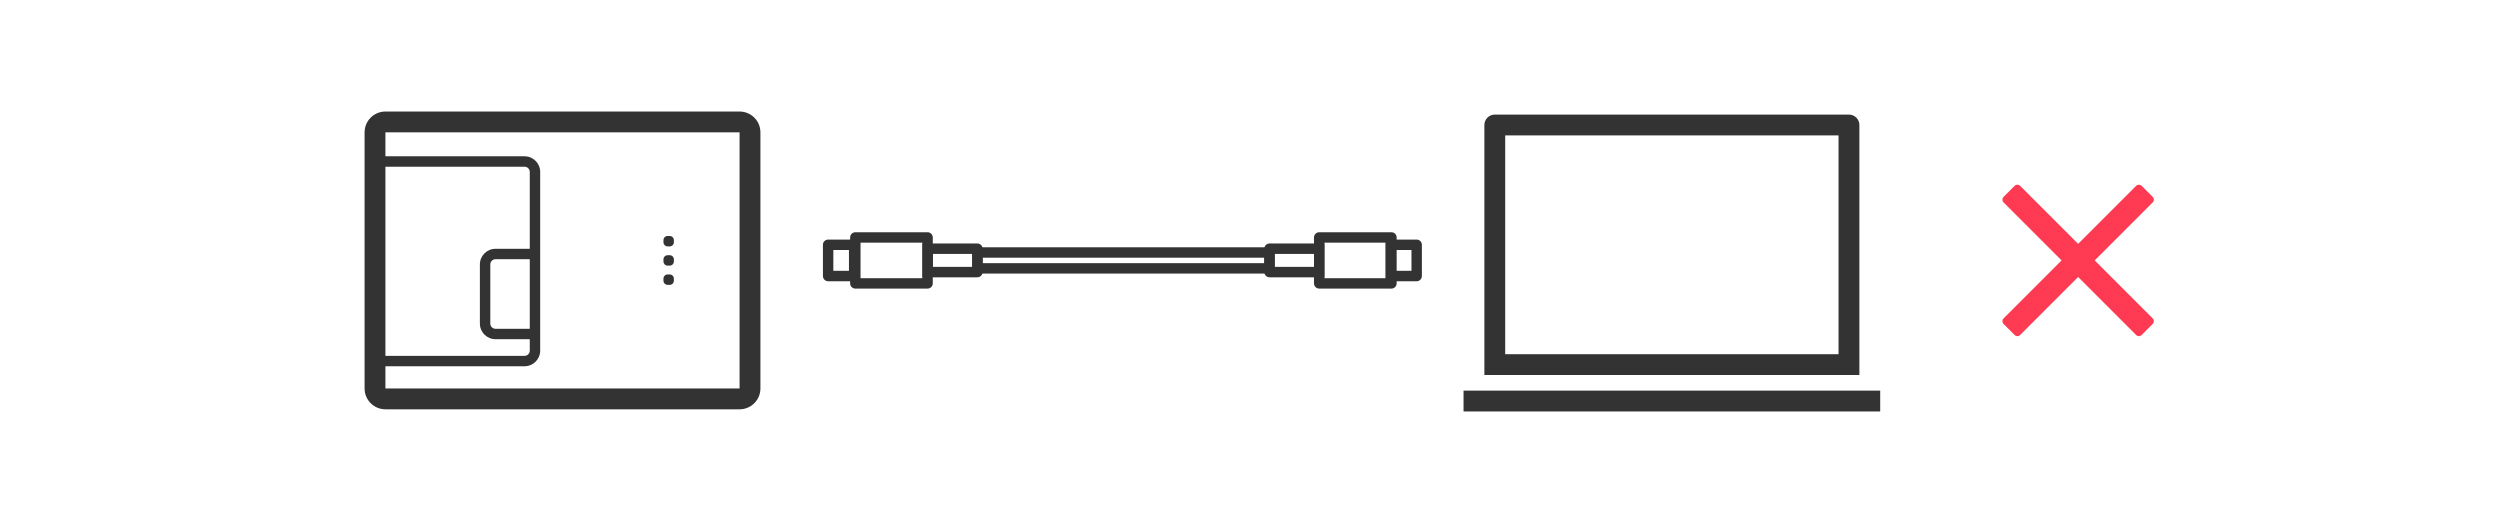 <svg width="480" height="100" viewBox="0 0 480 100" fill="none" xmlns="http://www.w3.org/2000/svg">
<path fill-rule="evenodd" clip-rule="evenodd" d="M179.115 48.75L179.115 51.242L186.656 51.242L186.656 48.75L179.115 48.75ZM177.115 53.242L187.656 53.242C188.209 53.242 188.656 52.794 188.656 52.242L188.656 47.75C188.656 47.198 188.209 46.75 187.656 46.75L177.115 46.75L177.115 53.242Z" fill="#333333"/>
<path fill-rule="evenodd" clip-rule="evenodd" d="M244.748 51.242L252.289 51.242L252.289 48.75L244.748 48.75L244.748 51.242ZM242.748 52.242C242.748 52.794 243.196 53.242 243.748 53.242L254.289 53.242L254.289 46.75L243.748 46.75C243.196 46.75 242.748 47.198 242.748 47.75L242.748 52.242Z" fill="#333333"/>
<path fill-rule="evenodd" clip-rule="evenodd" d="M188.668 49.478L188.668 50.527L242.737 50.527L242.737 49.478L188.668 49.478ZM186.668 52.527L244.737 52.527L244.737 47.478L186.668 47.478L186.668 52.527Z" fill="#333333"/>
<path fill-rule="evenodd" clip-rule="evenodd" d="M165.225 53.41L177.093 53.41L177.093 46.59L165.225 46.59L165.225 53.41ZM163.225 54.41C163.225 54.962 163.672 55.41 164.225 55.41L178.093 55.41C178.646 55.41 179.093 54.962 179.093 54.41L179.093 45.59C179.093 45.038 178.646 44.59 178.093 44.59L164.225 44.59C163.672 44.59 163.225 45.038 163.225 45.59L163.225 54.41Z" fill="#333333"/>
<path fill-rule="evenodd" clip-rule="evenodd" d="M266.157 46.59L254.288 46.59L254.288 53.41L266.157 53.41L266.157 46.59ZM268.157 45.59C268.157 45.038 267.71 44.59 267.157 44.59L253.288 44.59C252.736 44.59 252.288 45.038 252.288 45.59L252.288 54.41C252.288 54.962 252.736 55.41 253.288 55.41L267.157 55.41C267.71 55.41 268.157 54.962 268.157 54.41L268.157 45.59Z" fill="#333333"/>
<path fill-rule="evenodd" clip-rule="evenodd" d="M160 52L163 52L163 48L160 48L160 52ZM158 53C158 53.552 158.448 54 159 54L165 54L165 46L159 46C158.448 46 158 46.448 158 47L158 53Z" fill="#333333"/>
<path fill-rule="evenodd" clip-rule="evenodd" d="M271 48L268 48L268 52L271 52L271 48ZM273 47C273 46.448 272.552 46 272 46L266 46L266 54L272 54C272.552 54 273 53.552 273 53L273 47Z" fill="#333333"/>
<path fill-rule="evenodd" clip-rule="evenodd" d="M74 78.587C71.791 78.587 70 76.796 70 74.587L70 25.413C70 23.204 71.791 21.413 74 21.413L142 21.413C144.209 21.413 146 23.204 146 25.413L146 74.587C146 76.796 144.209 78.587 142 78.587L74 78.587ZM74 25.413L74 74.587L142 74.587L142 25.413L74 25.413Z" fill="#333333"/>
<path fill-rule="evenodd" clip-rule="evenodd" d="M100.716 32.009L72.33 32.009L72.33 30.009L100.716 30.009C102.372 30.009 103.716 31.352 103.716 33.009L103.716 67.321C103.716 68.978 102.372 70.321 100.716 70.321L72.33 70.321L72.33 68.321L100.716 68.321C101.268 68.321 101.716 67.873 101.716 67.321L101.716 33.009C101.716 32.457 101.268 32.009 100.716 32.009Z" fill="#333333"/>
<path fill-rule="evenodd" clip-rule="evenodd" d="M94.138 62.126C94.138 62.678 94.585 63.126 95.138 63.126L102.385 63.126L102.385 65.126L95.138 65.126C93.481 65.126 92.138 63.783 92.138 62.126L92.138 50.768C92.138 49.112 93.481 47.768 95.138 47.768L102.385 47.768L102.385 49.768L95.138 49.768C94.585 49.768 94.138 50.216 94.138 50.768L94.138 62.126Z" fill="#333333"/>
<path d="M128.184 54.692C127.743 54.692 127.384 54.334 127.384 53.892L127.384 53.492C127.384 53.051 127.743 52.692 128.184 52.692L128.584 52.692C129.026 52.692 129.384 53.051 129.384 53.492L129.384 53.892C129.384 54.334 129.026 54.692 128.584 54.692L128.184 54.692Z" fill="#333333"/>
<path d="M128.185 51C127.743 51 127.385 50.642 127.385 50.2L127.385 49.8C127.385 49.358 127.743 49 128.185 49L128.585 49C129.026 49 129.385 49.358 129.385 49.8L129.385 50.2C129.385 50.642 129.026 51 128.585 51L128.185 51Z" fill="#333333"/>
<path d="M128.185 47.308C127.743 47.308 127.385 46.95 127.385 46.508L127.385 46.108C127.385 45.666 127.743 45.308 128.185 45.308L128.585 45.308C129.026 45.308 129.385 45.666 129.385 46.108L129.385 46.508C129.385 46.95 129.026 47.308 128.585 47.308L128.185 47.308Z" fill="#333333"/>
<path fill-rule="evenodd" clip-rule="evenodd" d="M289 26V68H353V26H289ZM287 22C285.895 22 285 22.895 285 24V72H357V24C357 22.895 356.105 22 355 22H287Z" fill="#333333"/>
<path fill-rule="evenodd" clip-rule="evenodd" d="M361 79H281V75H361V79Z" fill="#333333"/>
<g clip-path="url(#clip0_1521_1736)">
<path d="M413.319 37.803C413.46 37.943 413.539 38.134 413.539 38.333C413.539 38.532 413.46 38.723 413.319 38.863L402.182 50L413.319 61.138C413.459 61.278 413.538 61.469 413.538 61.667C413.538 61.866 413.459 62.057 413.319 62.197L411.197 64.319C411.057 64.46 410.866 64.539 410.667 64.539C410.468 64.539 410.277 64.46 410.137 64.319L399 53.181L387.863 64.319C387.722 64.459 387.531 64.538 387.333 64.538C387.134 64.538 386.943 64.459 386.803 64.319L384.681 62.197C384.54 62.057 384.461 61.866 384.461 61.667C384.461 61.468 384.54 61.277 384.681 61.137L395.819 50L384.681 38.862C384.541 38.722 384.462 38.531 384.462 38.333C384.462 38.134 384.541 37.943 384.681 37.803L386.803 35.681C386.943 35.54 387.134 35.461 387.333 35.461C387.532 35.461 387.723 35.54 387.863 35.681L399 46.819L410.138 35.681C410.278 35.541 410.469 35.462 410.667 35.462C410.866 35.462 411.057 35.541 411.197 35.681L413.319 37.803Z" fill="#FF3A52"/>
</g>
<defs>
<clipPath id="clip0_1521_1736">
<rect width="48" height="48" fill="white" transform="translate(375 26)"/>
</clipPath>
</defs>
</svg>
